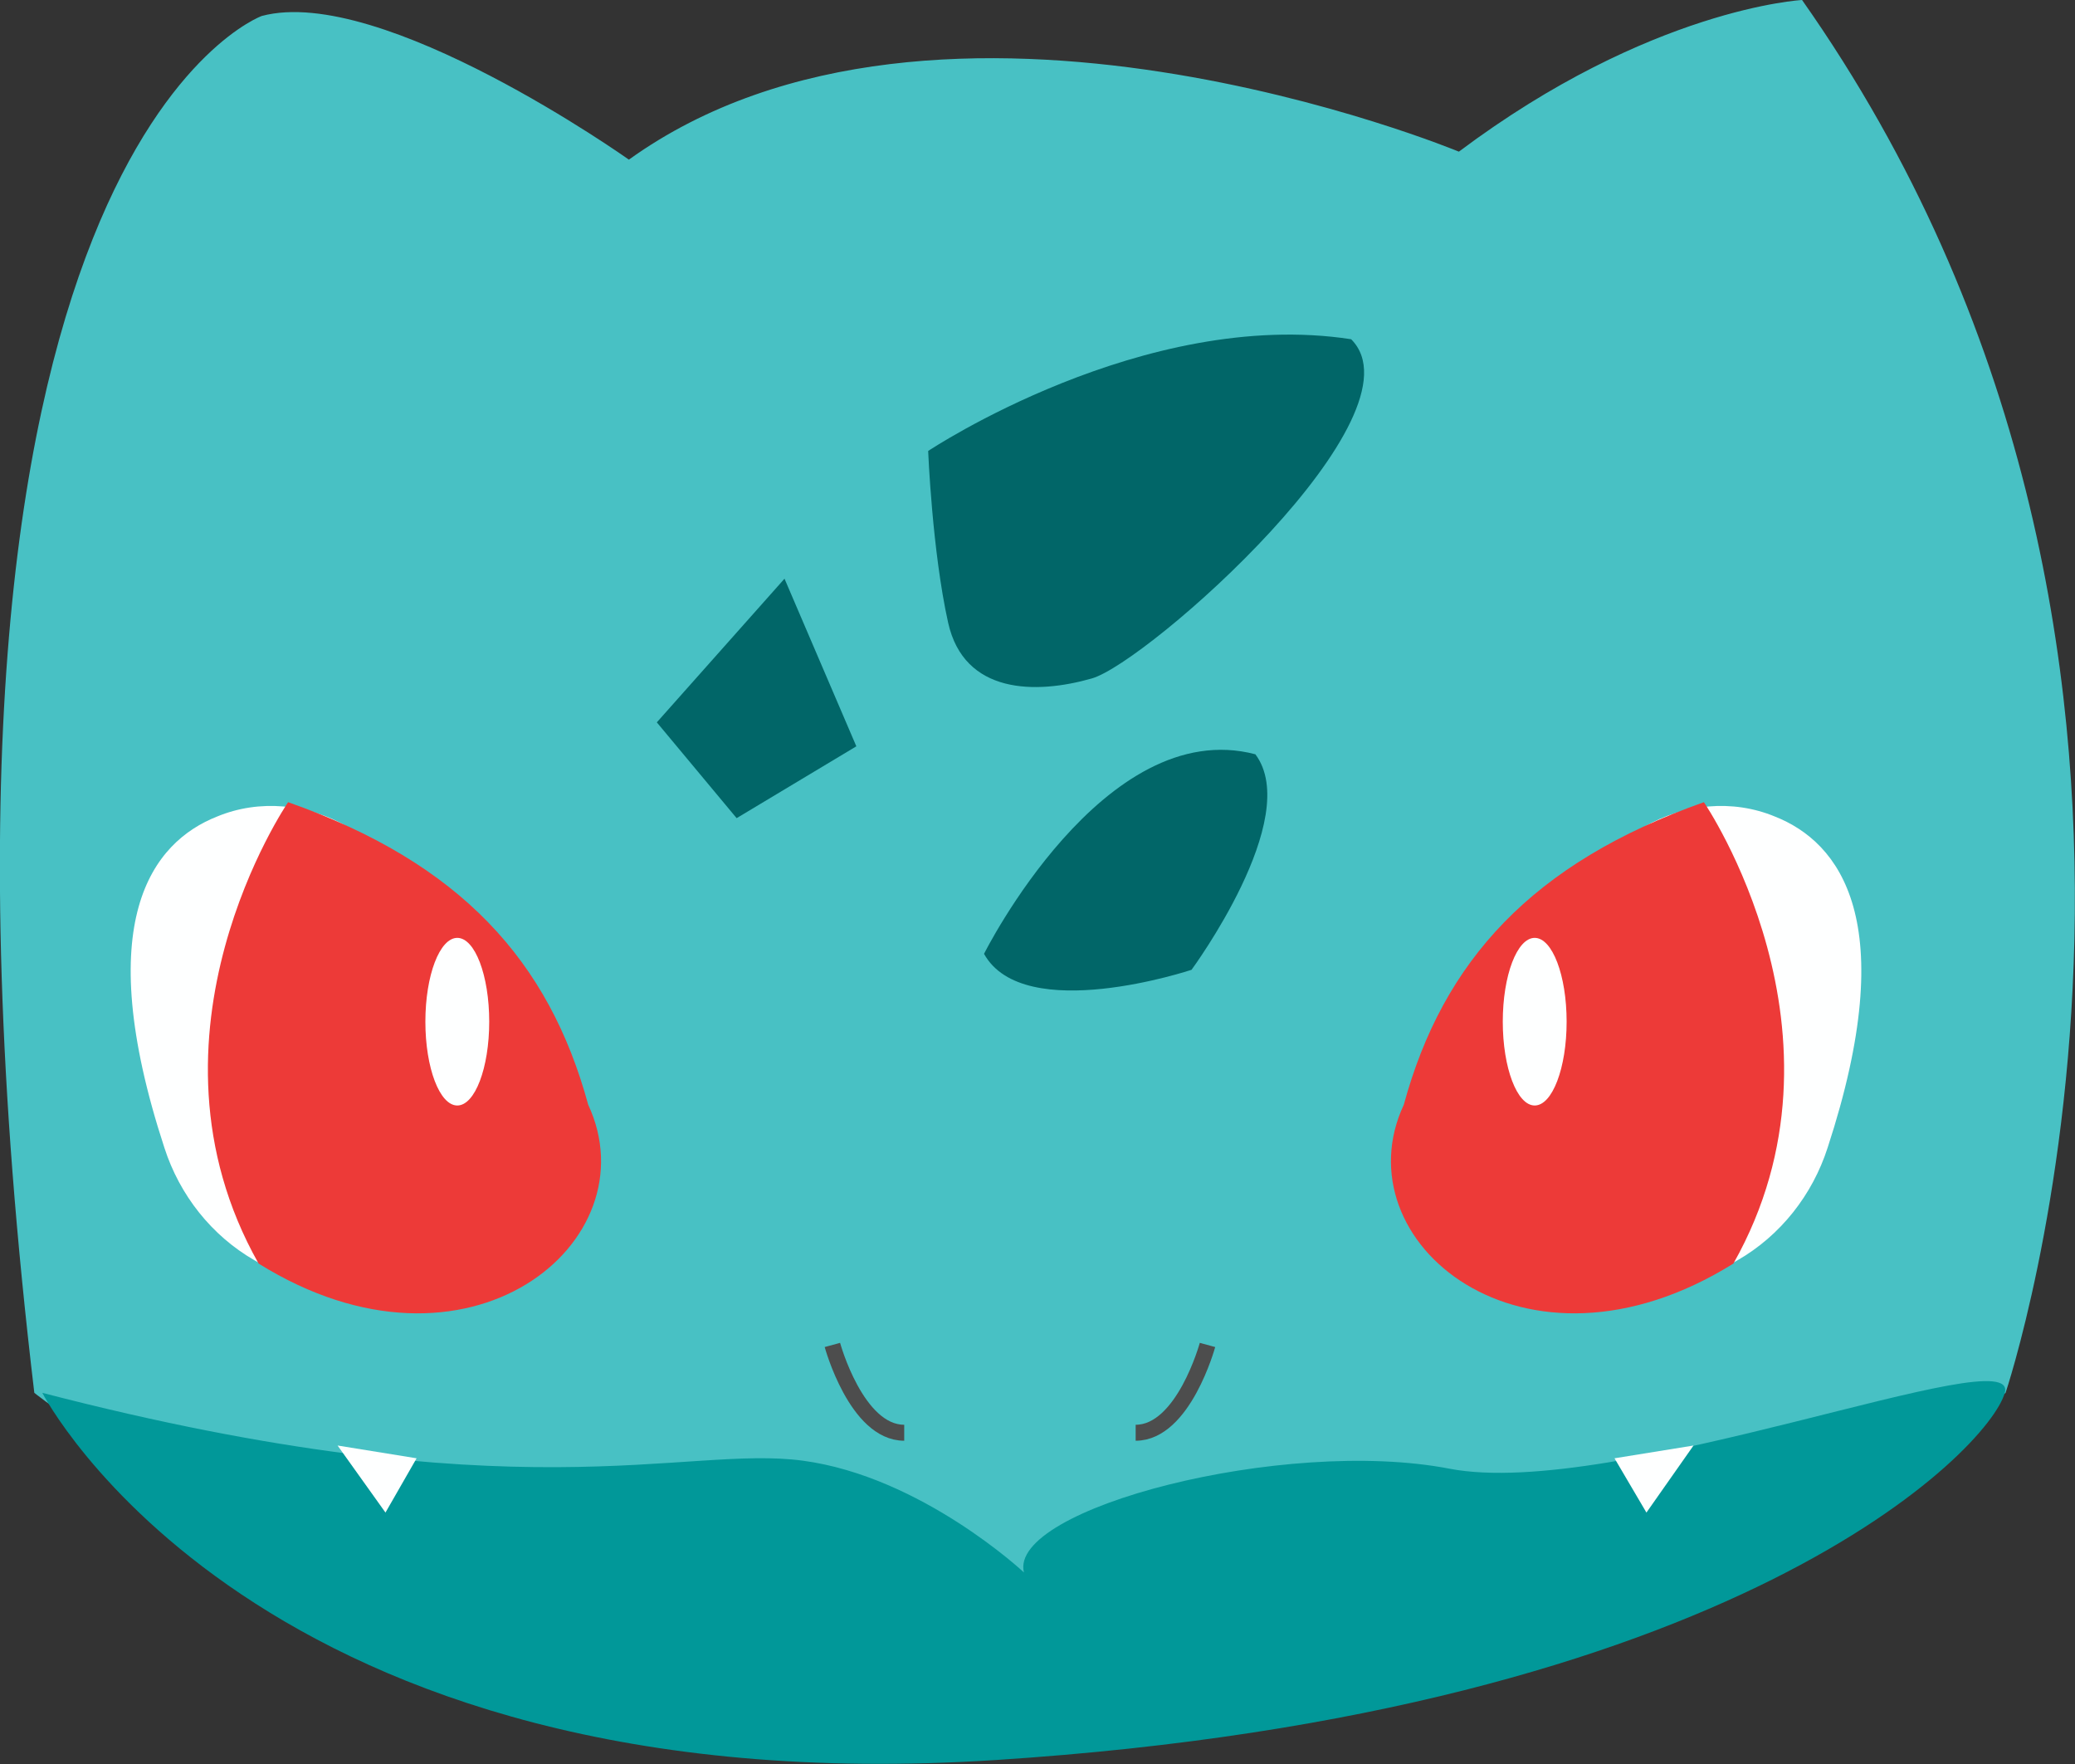<?xml version="1.0" encoding="utf-8"?>
<!-- Generator: Adobe Illustrator 21.0.2, SVG Export Plug-In . SVG Version: 6.00 Build 0)  -->
<svg version="1.1" id="Layer_1" xmlns="http://www.w3.org/2000/svg" xmlns:xlink="http://www.w3.org/1999/xlink" x="0px" y="0px"
	 viewBox="0 0 260 221" style="enable-background:new 0 0 260 221;" xml:space="preserve">
<rect x="0" y="0" width="260" height="221" fill="#333333" stroke="none"/>
<style type="text/css">
	.st0{fill:#48C1C4;}
	.st1{fill:#019899;}
	.st2{fill:#FEFFFF;}
	.st3{fill:#ED3A38;}
	.st4{fill:none;stroke:#4D4D4D;stroke-width:2;stroke-miterlimit:10;}
	.st5{fill:#016668;}
</style>
<g>
	<path class="st0" d="M4.3,174.5c0,0,122,97,247,0c0,0,31.5-93.5-25.5-174.5c0,0-19,1-43,19c0,0-65-27-104,1c0,0-31-22-46-18
		C32.8,2-14.2,19,4.3,174.5z"/>
	<path class="st1" d="M5.3,174.5c0,0,26.7,52,119.5,46s124.5-39,126.4-46c2-7-48.9,13.5-69.6,9.5s-55.3,5-53.3,13
		c0,0-12.8-12-27.7-14S65.1,190,5.3,174.5z"/>
	<g>
		<path class="st2" d="M27.2,102.3c-8.1,3.2-15.9,13.1-6.6,41.5c1.9,5.9,5.9,11,11.3,14.1c12.6,7.3,24.5,5.7,32.2,3.2
			c6.1-2,10.2-7.7,10.1-14.1c-0.1-11-4.4-28.5-30.6-43.4C38.6,100.7,32.5,100.1,27.2,102.3z"/>
		<path class="st3" d="M36.1,100.5c0,0-19.9,29.1-3.7,57.8c26.3,16.4,49.3-2.8,41.3-19.9C68.8,120.4,57.7,108.1,36.1,100.5z"/>
		<ellipse class="st2" cx="57.3" cy="128" rx="4" ry="10.5"/>
	</g>
	<g>
		<path class="st2" d="M222.4,102.3c8.1,3.2,15.9,13.1,6.6,41.5c-1.9,5.9-5.9,11-11.3,14.1c-12.6,7.3-24.5,5.7-32.2,3.2
			c-6.1-2-10.2-7.7-10.1-14.1c0.1-11,4.4-28.5,30.6-43.4C211,100.7,217.1,100.1,222.4,102.3z"/>
		<path class="st3" d="M213.5,100.5c0,0,19.9,29.1,3.7,57.8c-26.3,16.4-49.3-2.8-41.3-19.9C180.8,120.4,192,108.1,213.5,100.5z"/>
		<ellipse class="st2" cx="192.3" cy="128" rx="4" ry="10.5"/>
	</g>
	<path class="st4" d="M104.3,168.5c0,0,3,11,9,11"/>
	<path class="st4" d="M151.3,168.5c0,0-3,11-9,11"/>
	<polyline class="st2" points="202.3,182.7 206.3,189.5 212.2,181.1 202.3,182.7 	"/>
	<polyline class="st2" points="52.2,182.7 48.3,189.5 42.3,181.1 52.2,182.7 	"/>
	<path class="st5" d="M116.3,56.5c0,0,27-18,53-14C178.8,52,143.8,83,136.8,85s-16,2-18-7S116.3,56.5,116.3,56.5z"/>
	<polygon class="st5" points="98.3,72.5 82.3,90.5 92.3,102.5 107.3,93.5 	"/>
	<path class="st5" d="M123.3,119.5c0,0,15-30,34-25c6,8-8,27-8,27S128.3,128.5,123.3,119.5z"/>
</g>
</svg>
